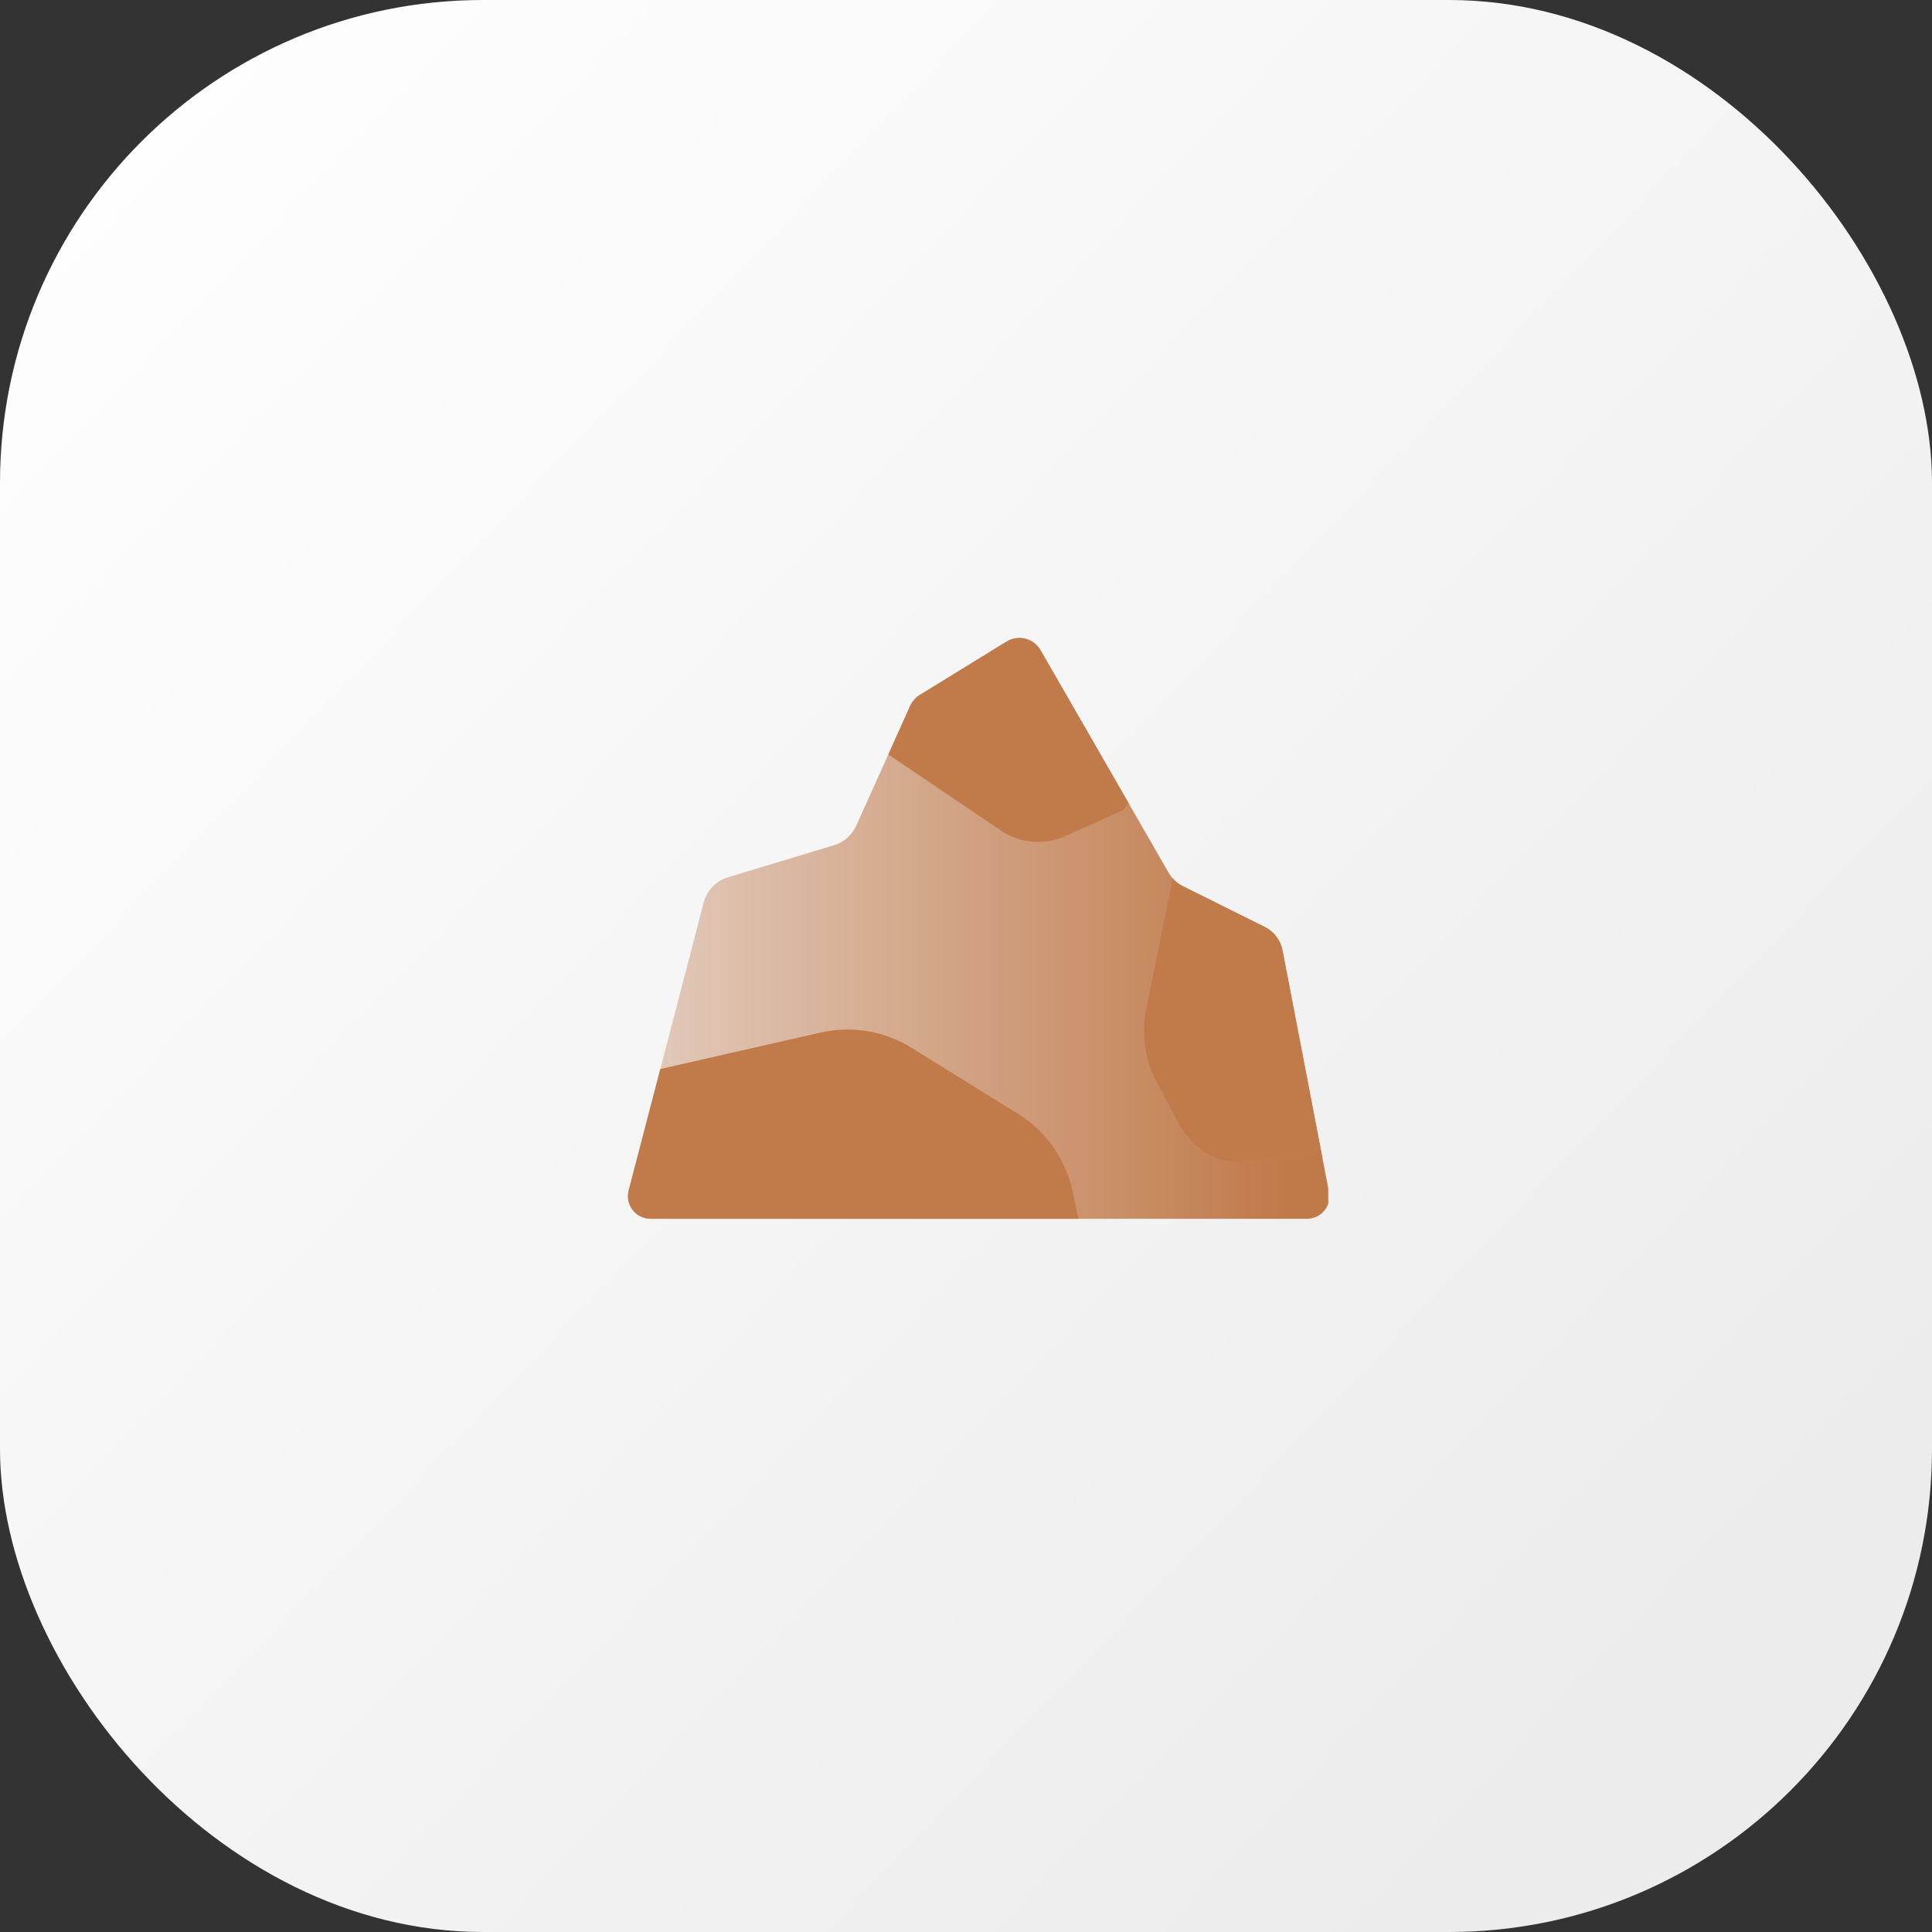 <svg width="40" height="40" viewBox="0 0 40 40" fill="none" xmlns="http://www.w3.org/2000/svg">
<rect x="0" y="0" width="40" height="40" fill="#333333" stroke="none"/>
<rect width="40" height="40" rx="10" fill="url(#paint0_linear_2087_3066)"/>
<g clip-path="url(#clip0_2087_3066)">
<path d="M27.058 25.234H13.47C13.162 25.234 12.938 24.944 13.015 24.647L13.671 22.133L14.57 18.685C14.635 18.435 14.826 18.237 15.074 18.162L17.266 17.5C17.471 17.438 17.64 17.29 17.728 17.094L18.392 15.62L18.845 14.612C18.887 14.52 18.956 14.442 19.042 14.389L20.84 13.283C21.083 13.134 21.401 13.215 21.544 13.462L23.363 16.623L24.199 18.075C24.221 18.114 24.248 18.151 24.278 18.185C24.336 18.252 24.407 18.307 24.488 18.347L26.185 19.192C26.377 19.288 26.513 19.467 26.553 19.678L27.377 23.962L27.501 24.609C27.609 24.915 27.382 25.234 27.058 25.234Z" fill="url(#paint1_linear_2087_3066)"/>
<path d="M22.329 25.234H13.47C13.162 25.234 12.938 24.944 13.015 24.647L13.671 22.133L16.994 21.377C17.636 21.232 18.308 21.344 18.867 21.691L21.077 23.061C21.651 23.418 22.057 23.991 22.202 24.651L22.329 25.234Z" fill="#C17A4A"/>
<path d="M27.377 23.962L27.308 23.947L25.711 24.057C25.182 24.093 24.677 23.775 24.382 23.22L23.941 22.391C23.725 21.987 23.642 21.493 23.707 21.012L24.263 18.276L24.278 18.185C24.336 18.252 24.407 18.307 24.488 18.347L26.185 19.192C26.377 19.287 26.513 19.467 26.553 19.678L27.377 23.962Z" fill="#C17A4A"/>
<path d="M23.363 16.623C23.303 16.713 23.266 16.767 23.266 16.767L22.05 17.312C21.618 17.505 21.117 17.462 20.725 17.197L18.392 15.62C18.392 15.62 18.392 15.62 18.392 15.62L18.845 14.612C18.887 14.52 18.956 14.442 19.042 14.389L20.84 13.283C21.083 13.134 21.401 13.215 21.543 13.462L23.363 16.623Z" fill="#C17A4A"/>
</g>
<defs>
<linearGradient id="paint0_linear_2087_3066" x1="1.5" y1="3.40956e-07" x2="36" y2="33" gradientUnits="userSpaceOnUse">
<stop stop-color="white"/>
<stop offset="1" stop-color="#ECECEC"/>
</linearGradient>
<linearGradient id="paint1_linear_2087_3066" x1="26.706" y1="19.805" x2="13.667" y2="19.805" gradientUnits="userSpaceOnUse">
<stop stop-color="#C07949"/>
<stop offset="1" stop-color="#E1C8B8"/>
</linearGradient>
<clipPath id="clip0_2087_3066">
<rect width="14.5" height="12.391" fill="white" transform="translate(13 13)"/>
</clipPath>
</defs>
</svg>
